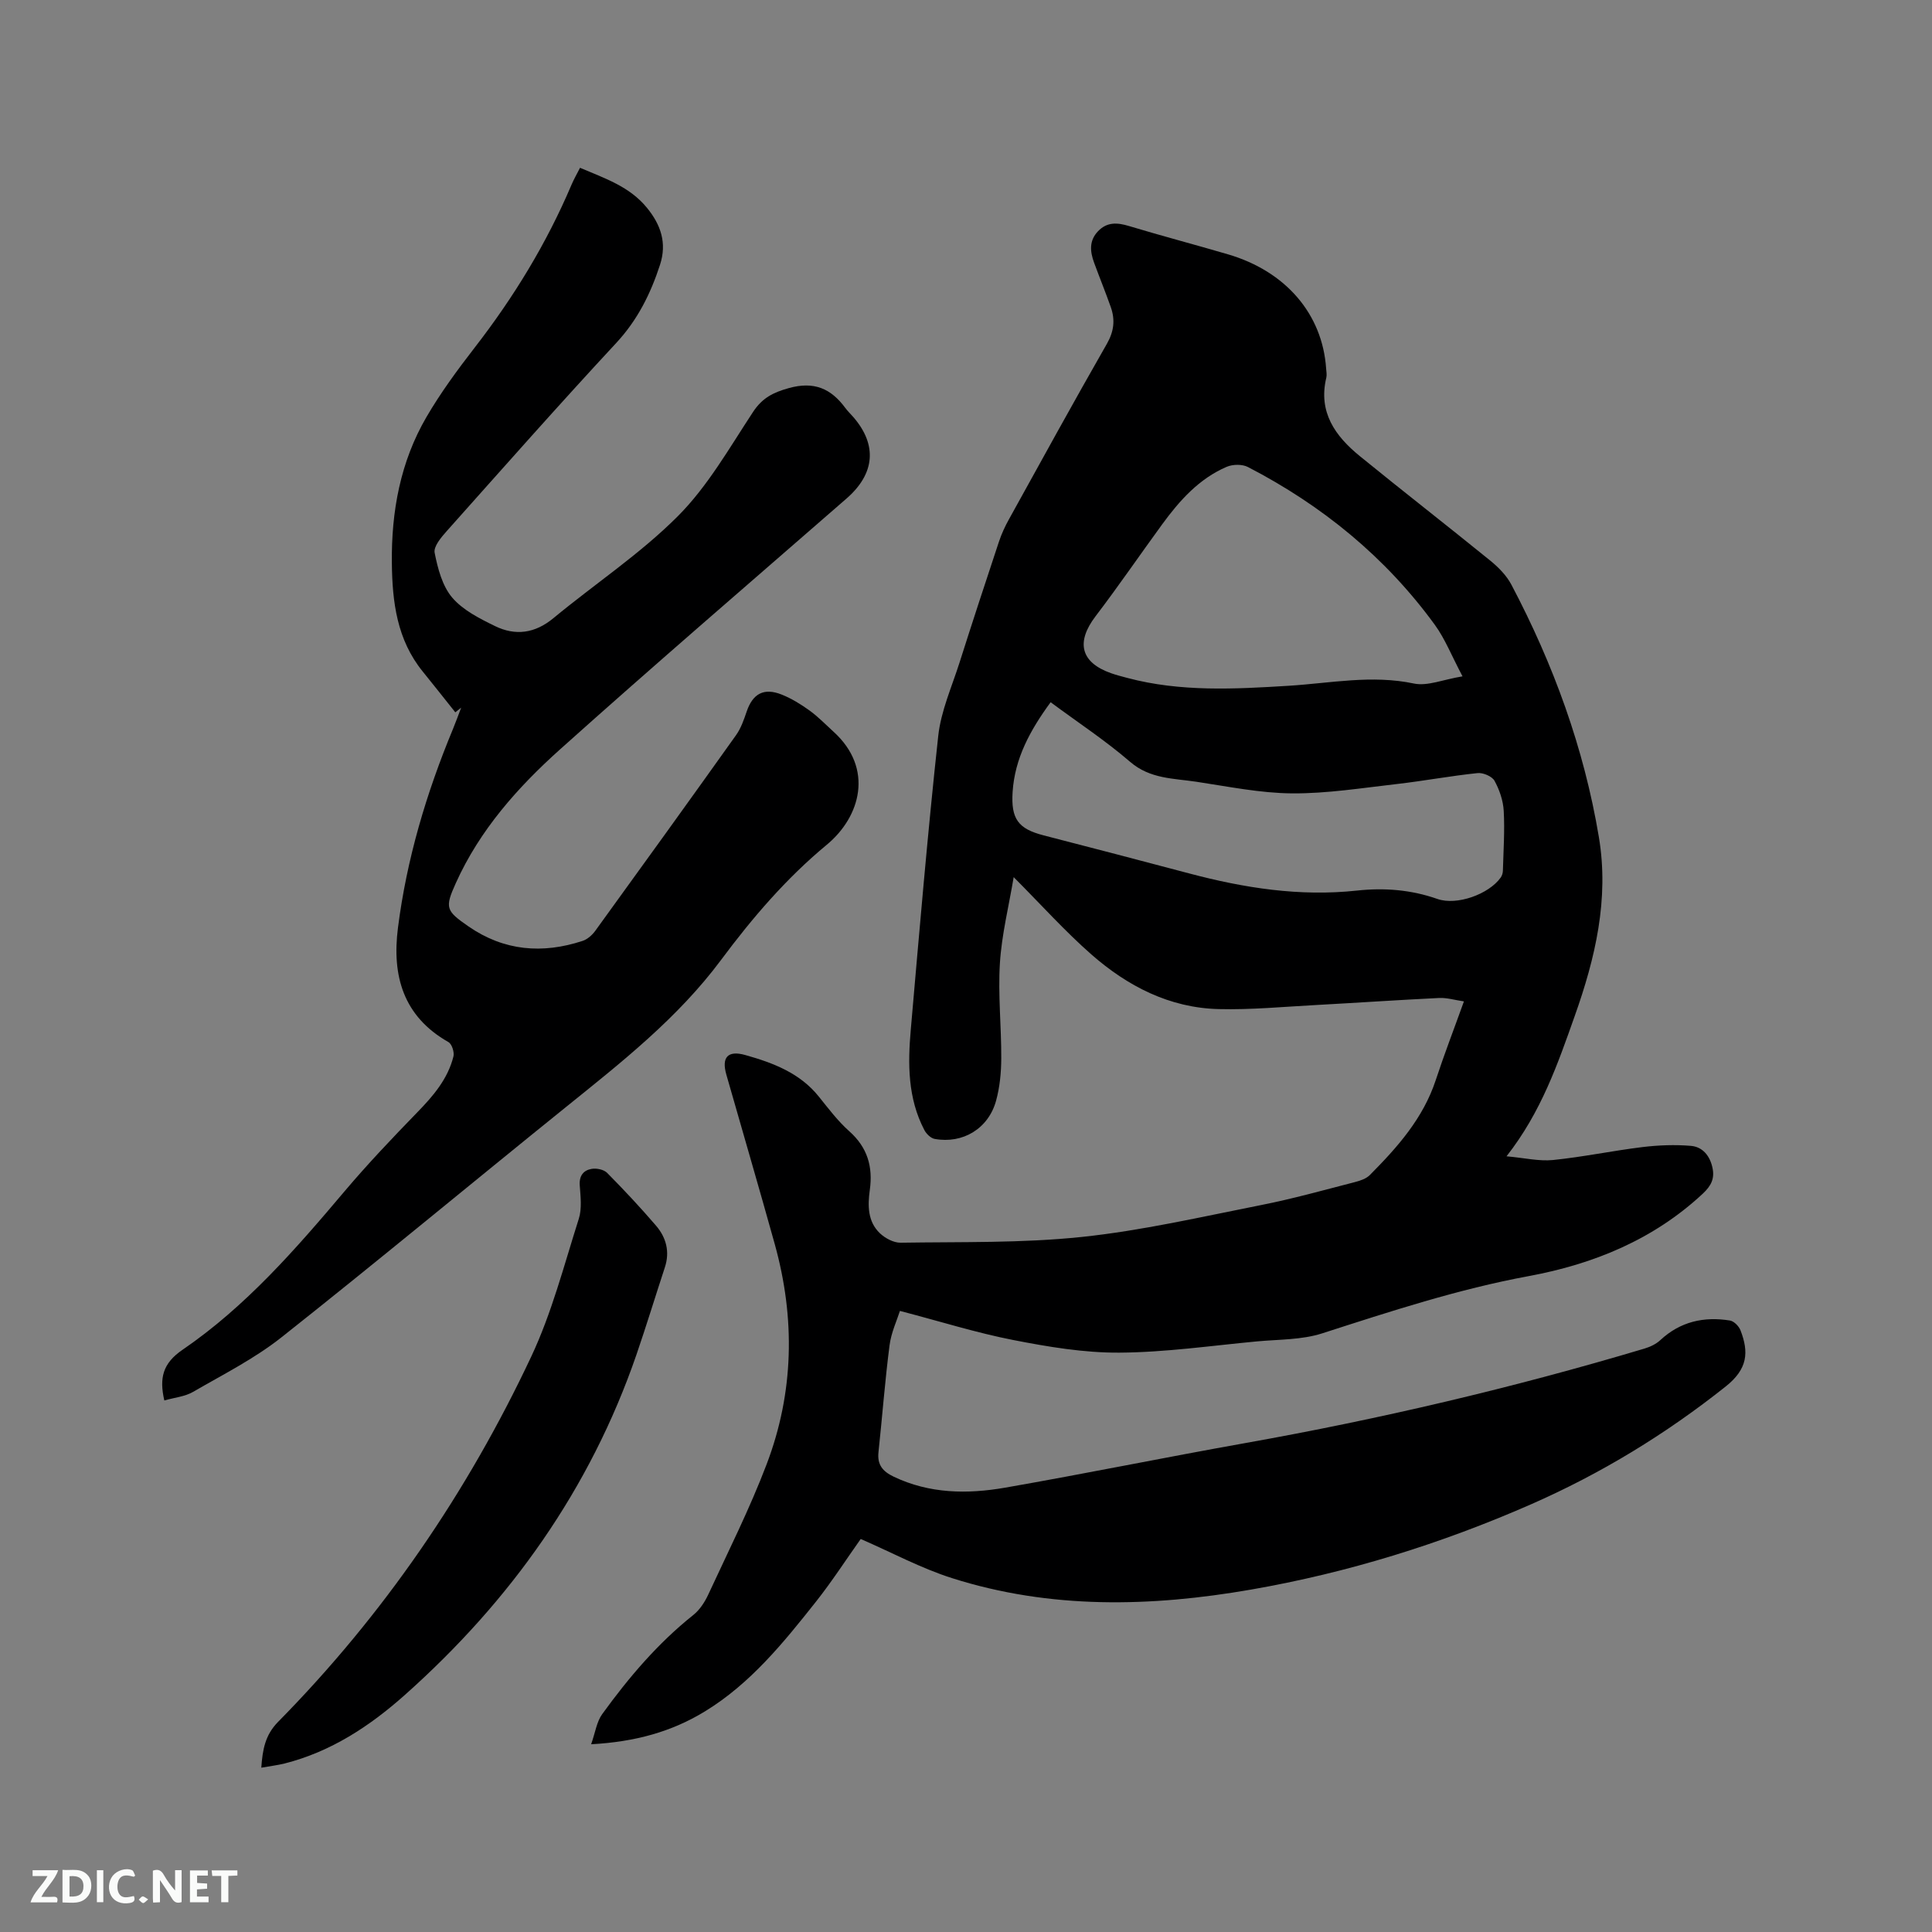 <svg enable-background="new 0 0 400 400" viewBox="0 0 400 400" xmlns="http://www.w3.org/2000/svg"><rect x="0" y="0" width="400" height="400" fill="#808080" stroke="none"/><path d="m186.32 271.41c-.62 1.96-1.81 4.49-2.15 7.13-.95 7.35-1.5 14.74-2.29 22.11-.28 2.6.85 3.98 3.15 5.08 7.44 3.55 15.25 3.63 23.04 2.28 16.58-2.89 33.08-6.27 49.65-9.22 27.96-4.98 55.57-11.46 82.78-19.59 1.16-.35 2.38-.93 3.25-1.74 4.14-3.85 9.03-4.93 14.42-4.06.84.14 1.86 1.18 2.19 2.05 1.74 4.52 1.49 7.97-3.04 11.58-12.46 9.91-25.86 18.07-40.38 24.44-18.59 8.15-37.89 14.15-57.89 17.63-20.79 3.62-41.59 4.11-61.96-2.37-6.41-2.04-12.44-5.3-18.89-8.1-3.03 4.27-5.95 8.79-9.27 12.99-6.72 8.48-13.53 16.92-22.94 22.68-6.91 4.23-14.46 6.33-23.6 6.83.86-2.44 1.14-4.65 2.29-6.24 5.48-7.57 11.5-14.66 18.87-20.53 1.33-1.06 2.38-2.69 3.11-4.27 4.13-8.92 8.57-17.74 12.06-26.92 5.67-14.89 5.95-30.22 1.69-45.57-3.26-11.73-6.69-23.41-10.03-35.12-1.02-3.56.28-5.08 3.95-4.04 5.72 1.61 11.27 3.7 15.2 8.6 1.99 2.48 3.94 5.06 6.29 7.16 3.78 3.36 4.94 7.34 4.26 12.2-.44 3.19-.45 6.52 2.1 8.94 1.09 1.03 2.84 1.97 4.28 1.95 12.5-.2 25.07.11 37.47-1.19 12.49-1.31 24.84-4.17 37.19-6.61 6.54-1.29 12.97-3.1 19.43-4.76 1.09-.28 2.32-.7 3.07-1.46 5.7-5.74 11.03-11.73 13.64-19.66 1.75-5.32 3.77-10.55 5.83-16.28-1.89-.28-3.51-.78-5.11-.71-8.46.41-16.91.99-25.37 1.45-6.77.36-13.55 1.02-20.31.85-10.17-.25-18.86-4.75-26.34-11.31-5.46-4.79-10.34-10.24-16.09-16.01-1.01 6.06-2.48 11.9-2.85 17.81-.41 6.53.31 13.13.28 19.7-.01 2.93-.3 5.95-1.07 8.77-1.58 5.78-6.88 8.98-12.72 7.92-.81-.15-1.73-1.05-2.14-1.85-3.44-6.58-3.43-13.69-2.8-20.8 1.77-20.27 3.48-40.55 5.68-60.77.56-5.17 2.81-10.17 4.41-15.2 2.66-8.37 5.4-16.72 8.17-25.06.53-1.59 1.25-3.15 2.07-4.62 6.71-12.14 13.39-24.3 20.28-36.34 1.46-2.56 1.72-4.93.81-7.54-1.09-3.09-2.33-6.13-3.46-9.21-.85-2.3-1.08-4.56.8-6.53 1.87-1.96 3.99-1.82 6.43-1.08 6.79 2.05 13.65 3.85 20.46 5.85 11.99 3.51 19.57 12.37 20.34 23.64.04.63.18 1.3.04 1.9-1.72 7.15 1.85 12.1 6.93 16.24 8.96 7.3 18.09 14.39 27.05 21.67 1.68 1.37 3.33 3.05 4.33 4.94 8.7 16.49 15.04 33.83 18.12 52.27 2.15 12.85-.75 25.09-5.01 37.07-3.5 9.87-6.9 19.82-14.11 29.02 3.72.33 6.72 1.06 9.62.77 6.2-.63 12.33-1.92 18.52-2.68 3.32-.4 6.73-.53 10.05-.25 2.32.2 3.85 1.93 4.42 4.4.55 2.36-.24 3.87-1.99 5.51-10.21 9.52-22.68 14.59-36.01 17.05-14.65 2.71-28.66 7.31-42.75 11.85-4.24 1.37-8.98 1.25-13.51 1.67-9.49.89-18.99 2.27-28.5 2.33-7.32.05-14.73-1.2-21.96-2.61-7.59-1.48-15.05-3.83-23.48-6.03zm116.48-131.38c-2.26-4.26-3.61-7.75-5.73-10.66-10.21-14.03-23.34-24.73-38.7-32.68-1.18-.61-3.14-.58-4.4-.04-5.73 2.46-9.75 6.98-13.35 11.9-4.62 6.33-9.04 12.8-13.79 19.03-4.11 5.39-3.11 9.58 3.23 11.81 1.09.38 2.22.67 3.35.97 11.03 2.93 22.26 2.31 33.45 1.62 8.62-.54 17.15-2.31 25.89-.46 2.8.58 6.02-.83 10.05-1.49zm-85.28 5.36c-4.27 5.83-7.42 11.64-7.87 18.57-.36 5.59 1.16 7.63 6.37 8.98 10.04 2.6 20.08 5.2 30.1 7.87 11.44 3.04 22.97 4.86 34.87 3.57 5.62-.61 11.18-.17 16.61 1.74 4.02 1.41 10.66-.98 13.11-4.44.28-.39.44-.95.45-1.44.11-4.12.4-8.26.17-12.36-.12-2.13-.88-4.36-1.91-6.23-.51-.92-2.36-1.71-3.5-1.59-5.58.58-11.11 1.62-16.68 2.26-7.23.82-14.48 1.99-21.72 1.94-6.62-.05-13.25-1.42-19.85-2.41-4.72-.71-9.56-.57-13.68-4.11-5.11-4.41-10.8-8.15-16.47-12.35z" fill="#000001"/><path d="m34.02 289.95c-1.06-4.66-.34-7.68 3.78-10.5 13.06-8.93 23.39-20.79 33.54-32.81 4.78-5.65 9.89-11.03 15.05-16.34 3.3-3.39 6.32-6.9 7.49-11.57.22-.88-.32-2.58-1.04-2.98-9.38-5.32-11.71-13.76-10.45-23.63 1.81-14.27 5.89-27.94 11.4-41.21.6-1.45 1.13-2.93 1.69-4.4-.4.32-.81.65-1.21.97-2.25-2.82-4.48-5.65-6.75-8.45-5.34-6.58-6.3-14.39-6.39-22.46-.12-10.67 1.75-20.95 7.17-30.24 2.92-5.01 6.4-9.74 9.96-14.34 8.09-10.43 14.91-21.59 20.07-33.75.49-1.15 1.12-2.24 1.76-3.5 5.14 2.19 10.26 3.87 13.86 8.29 2.88 3.53 4.16 7.29 2.7 11.79-1.95 5.99-4.64 11.41-9.04 16.16-11.9 12.81-23.48 25.93-35.12 38.98-1.15 1.29-2.76 3.19-2.5 4.49.64 3.24 1.58 6.85 3.62 9.26 2.22 2.61 5.68 4.35 8.87 5.91 4.22 2.06 8.27 1.53 12.09-1.63 8.57-7.09 17.98-13.31 25.79-21.14 6.18-6.2 10.67-14.15 15.55-21.56 1.91-2.9 4.14-4.03 7.41-4.94 5.21-1.45 8.72.08 11.69 4.11.5.68 1.13 1.27 1.68 1.91 5 5.79 4.44 11.73-1.42 16.84-19.82 17.27-39.76 34.41-59.33 51.95-8.77 7.86-16.62 16.7-21.56 27.66-2.32 5.14-2.09 5.73 2.61 8.98 7.36 5.09 15.31 5.74 23.64 3 1-.33 1.98-1.21 2.62-2.09 9.76-13.47 19.5-26.97 29.15-40.52 1.01-1.42 1.62-3.19 2.19-4.87 1.26-3.7 3.55-4.99 7.24-3.52 2.04.81 3.98 2.01 5.77 3.3s3.35 2.92 4.99 4.41c8.36 7.6 5.6 17.58-1.42 23.39-8.41 6.96-15.42 15.16-21.88 23.84-8.98 12.07-20.64 21.21-32.2 30.53-19.64 15.84-39.05 31.97-58.83 47.62-5.59 4.42-12.1 7.7-18.3 11.29-1.67.97-3.8 1.16-5.94 1.77z" fill="#000001"/><path d="m54.1 365.98c.26-3.75.8-6.76 3.45-9.46 21.86-22.18 39.23-47.57 52.45-75.68 4.25-9.04 6.78-18.91 9.83-28.49.68-2.13.36-4.64.2-6.95-.14-2 .79-3.12 2.48-3.4 1.01-.17 2.51.14 3.19.83 3.5 3.54 6.9 7.17 10.14 10.95 2.09 2.45 2.88 5.38 1.81 8.62-1.98 6.03-3.83 12.1-5.89 18.1-9.59 27.81-26.08 50.96-47.94 70.42-7.27 6.47-15.29 11.75-24.89 14.19-1.5.37-3.05.55-4.83.87z" fill="#000001"/><g fill="#fafbfa"><path d="m37.59 393.81c-.92.31-1.52.05-2-.78-.7-1.2-1.52-2.34-2.47-3.78v4.59c-.55.03-.95.05-1.41.07-.03-.37-.06-.64-.06-.91 0-1.91 0-3.81 0-5.7 1.13-.41 1.77-.03 2.29.91.62 1.11 1.38 2.14 2.31 3.19v-4.2h1.35v6.61z"/><path d="m12.94 393.88v-6.75c1.9.19 3.93-.54 5.37 1.29.8 1.01.78 2.88.03 3.97-1.37 1.97-3.4 1.51-5.4 1.49m1.45-1.22c2.04.12 2.92-.58 2.89-2.21-.03-1.51-.98-2.19-2.89-2z"/><path d="m11.81 393.87h-5.49c.68-2.18 2.47-3.48 3.51-5.45h-3.08v-1.21h5.29c-.71 2.13-2.44 3.48-3.47 5.51.86 0 1.63.04 2.39-.01.79-.05 1.14.21.85 1.16"/><path d="m39.33 393.86v-6.61h3.7v1.07h-2.22v1.52c.68.04 1.34.09 2.07.13v1.07c-.72.05-1.38.09-2.1.14v1.48h2.4v1.19h-3.85z"/><path d="m27.71 388.56c-1.15-.3-2.46-.61-3.1.64-.37.73-.41 1.93-.06 2.67.63 1.35 1.99.93 3.17.68.35.94-.01 1.32-.93 1.46-1.62.25-3.05-.27-3.76-1.48-.73-1.24-.6-3.03.31-4.17.88-1.11 2.71-1.7 4-1.16.32.13.44.74.65 1.12-.1.08-.19.16-.28.24"/><path d="m49.15 387.24v1.07c-.59.02-1.17.05-1.87.08v5.44h-1.48v-5.44h-1.85c-.05-.4-.08-.73-.13-1.15z"/><path d="m20.06 387.21h1.33v6.62h-1.33z"/><path d="m30.68 393.25c-.49.38-.8.79-1.05.76-.32-.05-.6-.45-.9-.7.26-.24.51-.64.8-.67.29-.04.62.3 1.15.61"/></g></svg>